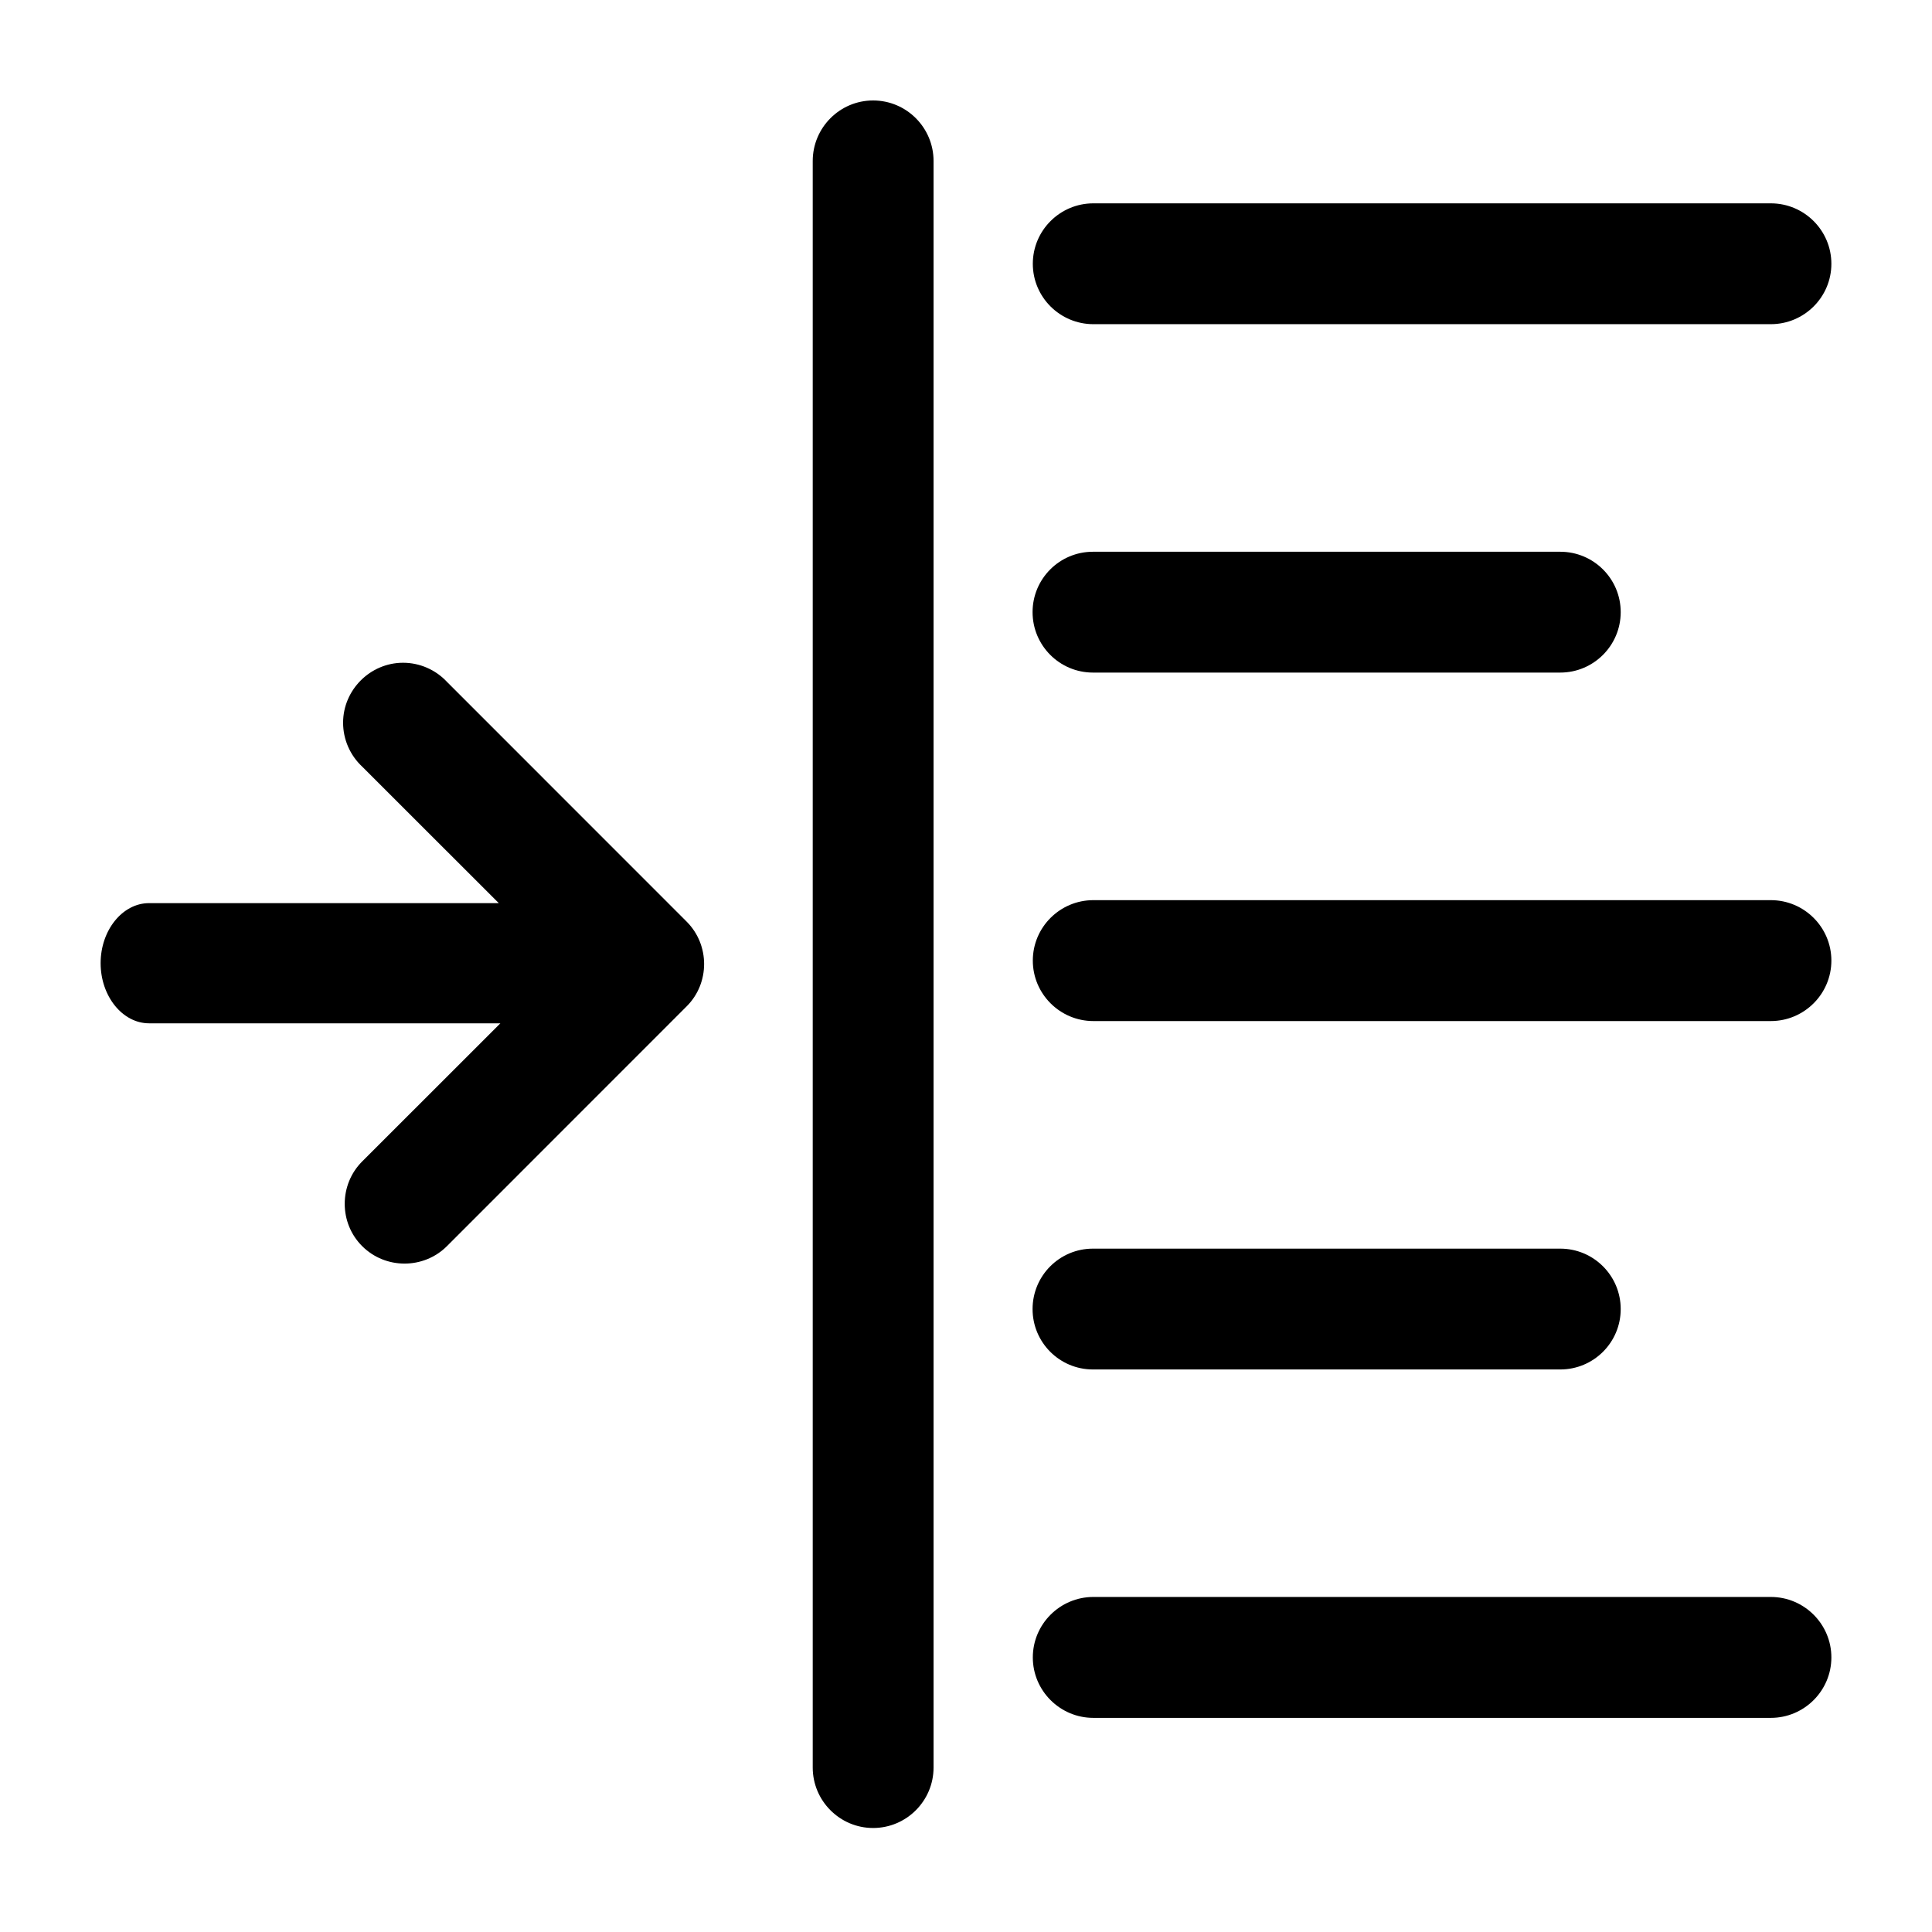 <svg width="24" height="24" viewBox="0 0 24 24" fill="none" xmlns="http://www.w3.org/2000/svg">
<path fill-rule="evenodd" clip-rule="evenodd" d="M21.998 11.182H13.582C13.168 11.182 12.83 11.518 12.83 11.933C12.83 12.347 13.168 12.684 13.582 12.684H21.998C22.412 12.684 22.75 12.347 22.75 11.933C22.75 11.518 22.412 11.182 21.998 11.182Z" fill="black"/>
<path fill-rule="evenodd" clip-rule="evenodd" d="M21.998 2.526L13.582 2.526C13.168 2.526 12.83 2.862 12.83 3.277C12.83 3.691 13.168 4.027 13.582 4.027H21.998C22.412 4.027 22.75 3.691 22.75 3.277C22.75 2.862 22.412 2.526 21.998 2.526Z" fill="black"/>
<path fill-rule="evenodd" clip-rule="evenodd" d="M21.998 19.838H13.582C13.168 19.838 12.83 20.175 12.83 20.589C12.83 21.003 13.168 21.34 13.582 21.34H21.998C22.412 21.34 22.75 21.003 22.75 20.589C22.75 20.175 22.412 19.838 21.998 19.838Z" fill="black"/>
<path fill-rule="evenodd" clip-rule="evenodd" d="M19.382 6.854H13.577C13.162 6.854 12.827 7.19 12.827 7.604C12.827 8.018 13.162 8.355 13.577 8.355H19.382C19.797 8.355 20.133 8.018 20.133 7.604C20.133 7.19 19.797 6.854 19.382 6.854Z" fill="black"/>
<path fill-rule="evenodd" clip-rule="evenodd" d="M19.382 15.511H13.577C13.162 15.511 12.827 15.847 12.827 16.262C12.827 16.676 13.162 17.012 13.577 17.012H19.382C19.797 17.012 20.133 16.676 20.133 16.262C20.133 15.847 19.797 15.511 19.382 15.511Z" fill="black"/>
<path fill-rule="evenodd" clip-rule="evenodd" d="M11.597 21.957L11.597 2C11.597 1.586 11.261 1.248 10.846 1.248C10.432 1.248 10.096 1.586 10.096 2L10.096 21.957C10.096 22.37 10.432 22.708 10.846 22.708C11.261 22.708 11.597 22.37 11.597 21.957Z" fill="black"/>
<path fill-rule="evenodd" clip-rule="evenodd" d="M6.216 12.712H1.852C1.521 12.712 1.25 12.374 1.25 11.965C1.25 11.556 1.521 11.219 1.852 11.219H6.196L4.499 9.523C4.348 9.382 4.262 9.184 4.262 8.978C4.262 8.57 4.599 8.233 5.007 8.233C5.213 8.233 5.411 8.319 5.552 8.47L8.53 11.449C8.819 11.738 8.819 12.213 8.53 12.501L5.552 15.48C5.263 15.769 4.788 15.769 4.499 15.48C4.21 15.192 4.21 14.717 4.499 14.428L6.216 12.712Z" fill="black"/>
</svg>
